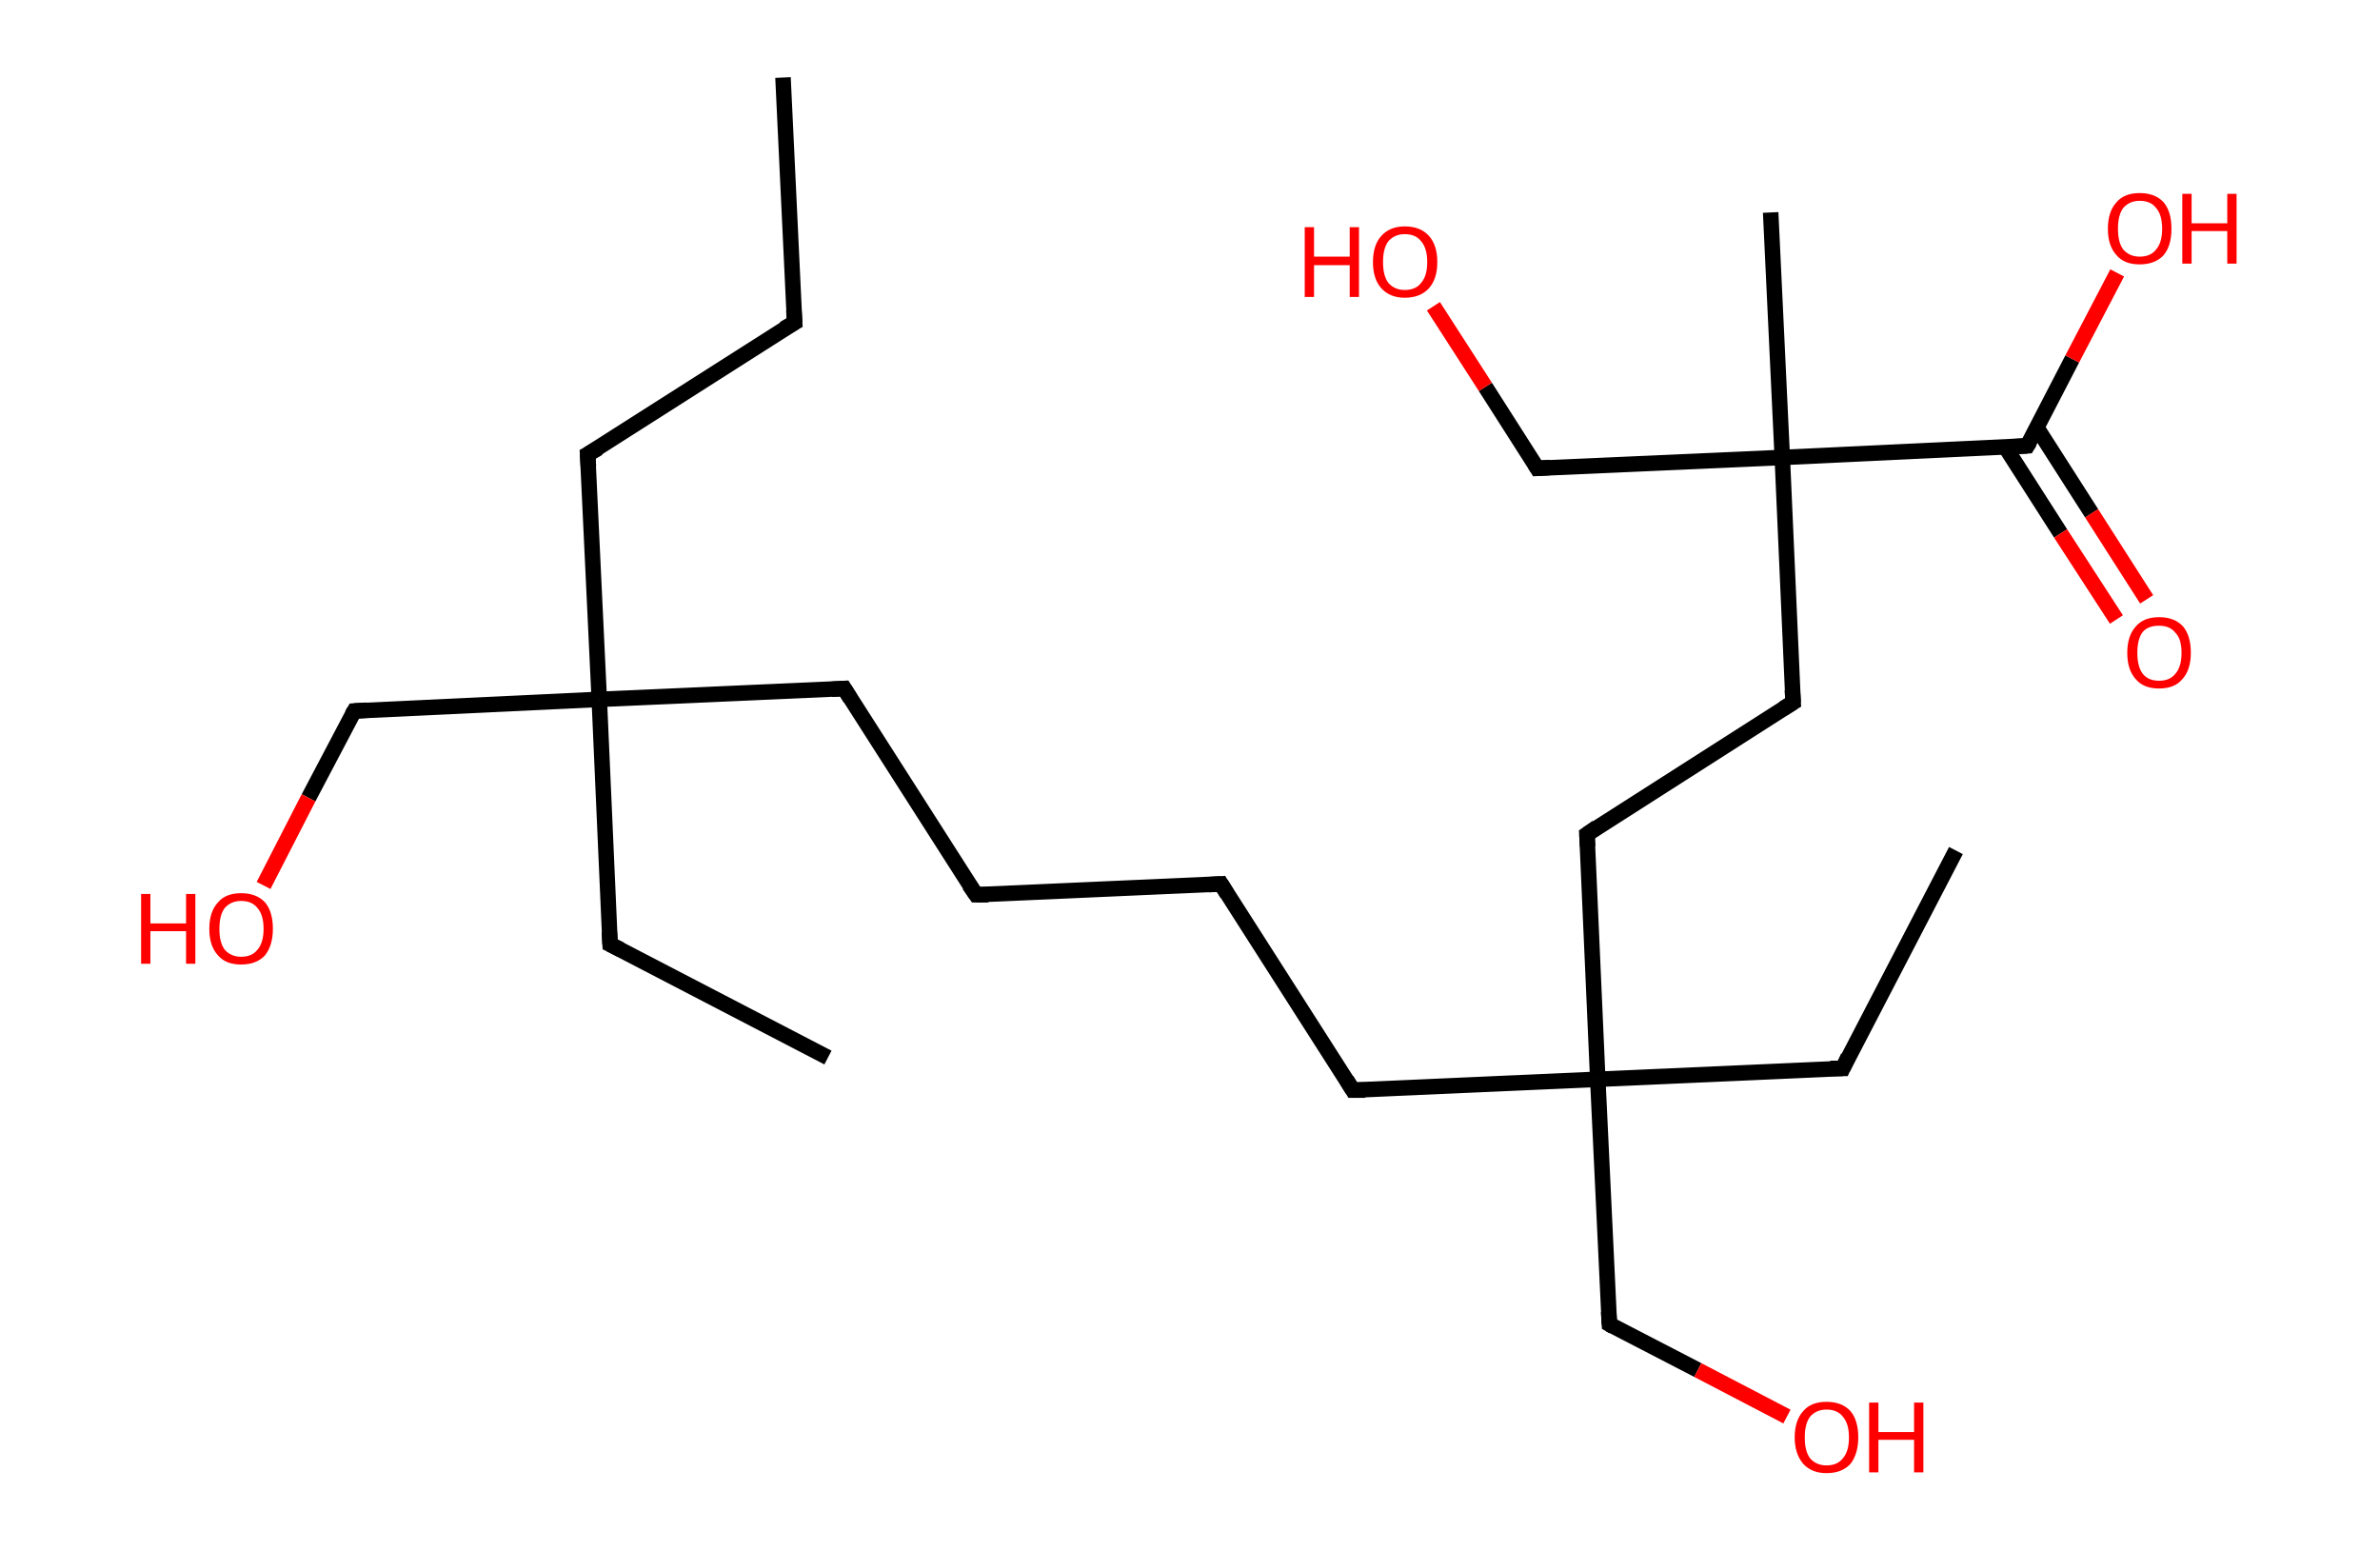 <?xml version='1.0' encoding='ASCII' standalone='yes'?>
<svg xmlns="http://www.w3.org/2000/svg" xmlns:rdkit="http://www.rdkit.org/xml" xmlns:xlink="http://www.w3.org/1999/xlink" version="1.1" baseProfile="full" xml:space="preserve" width="307px" height="200px" viewBox="0 0 307 200">
<!-- END OF HEADER -->
<rect style="opacity:1.0;fill:#FFFFFF;stroke:none" width="307.0" height="200.0" x="0.0" y="0.0"> </rect>
<path class="bond-0 atom-0 atom-1" d="M 101.0,10.0 L 102.5,41.6" style="fill:none;fill-rule:evenodd;stroke:#000000;stroke-width:2.0px;stroke-linecap:butt;stroke-linejoin:miter;stroke-opacity:1"/>
<path class="bond-1 atom-1 atom-2" d="M 102.5,41.6 L 75.8,58.6" style="fill:none;fill-rule:evenodd;stroke:#000000;stroke-width:2.0px;stroke-linecap:butt;stroke-linejoin:miter;stroke-opacity:1"/>
<path class="bond-2 atom-2 atom-3" d="M 75.8,58.6 L 77.3,90.2" style="fill:none;fill-rule:evenodd;stroke:#000000;stroke-width:2.0px;stroke-linecap:butt;stroke-linejoin:miter;stroke-opacity:1"/>
<path class="bond-3 atom-3 atom-4" d="M 77.3,90.2 L 78.7,121.8" style="fill:none;fill-rule:evenodd;stroke:#000000;stroke-width:2.0px;stroke-linecap:butt;stroke-linejoin:miter;stroke-opacity:1"/>
<path class="bond-4 atom-4 atom-5" d="M 78.7,121.8 L 106.8,136.4" style="fill:none;fill-rule:evenodd;stroke:#000000;stroke-width:2.0px;stroke-linecap:butt;stroke-linejoin:miter;stroke-opacity:1"/>
<path class="bond-5 atom-3 atom-6" d="M 77.3,90.2 L 45.7,91.7" style="fill:none;fill-rule:evenodd;stroke:#000000;stroke-width:2.0px;stroke-linecap:butt;stroke-linejoin:miter;stroke-opacity:1"/>
<path class="bond-6 atom-6 atom-7" d="M 45.7,91.7 L 39.8,102.9" style="fill:none;fill-rule:evenodd;stroke:#000000;stroke-width:2.0px;stroke-linecap:butt;stroke-linejoin:miter;stroke-opacity:1"/>
<path class="bond-6 atom-6 atom-7" d="M 39.8,102.9 L 34.0,114.2" style="fill:none;fill-rule:evenodd;stroke:#FF0000;stroke-width:2.0px;stroke-linecap:butt;stroke-linejoin:miter;stroke-opacity:1"/>
<path class="bond-7 atom-3 atom-8" d="M 77.3,90.2 L 108.9,88.8" style="fill:none;fill-rule:evenodd;stroke:#000000;stroke-width:2.0px;stroke-linecap:butt;stroke-linejoin:miter;stroke-opacity:1"/>
<path class="bond-8 atom-8 atom-9" d="M 108.9,88.8 L 125.9,115.4" style="fill:none;fill-rule:evenodd;stroke:#000000;stroke-width:2.0px;stroke-linecap:butt;stroke-linejoin:miter;stroke-opacity:1"/>
<path class="bond-9 atom-9 atom-10" d="M 125.9,115.4 L 157.5,114.0" style="fill:none;fill-rule:evenodd;stroke:#000000;stroke-width:2.0px;stroke-linecap:butt;stroke-linejoin:miter;stroke-opacity:1"/>
<path class="bond-10 atom-10 atom-11" d="M 157.5,114.0 L 174.5,140.6" style="fill:none;fill-rule:evenodd;stroke:#000000;stroke-width:2.0px;stroke-linecap:butt;stroke-linejoin:miter;stroke-opacity:1"/>
<path class="bond-11 atom-11 atom-12" d="M 174.5,140.6 L 206.1,139.2" style="fill:none;fill-rule:evenodd;stroke:#000000;stroke-width:2.0px;stroke-linecap:butt;stroke-linejoin:miter;stroke-opacity:1"/>
<path class="bond-12 atom-12 atom-13" d="M 206.1,139.2 L 237.7,137.8" style="fill:none;fill-rule:evenodd;stroke:#000000;stroke-width:2.0px;stroke-linecap:butt;stroke-linejoin:miter;stroke-opacity:1"/>
<path class="bond-13 atom-13 atom-14" d="M 237.7,137.8 L 252.3,109.7" style="fill:none;fill-rule:evenodd;stroke:#000000;stroke-width:2.0px;stroke-linecap:butt;stroke-linejoin:miter;stroke-opacity:1"/>
<path class="bond-14 atom-12 atom-15" d="M 206.1,139.2 L 207.6,170.8" style="fill:none;fill-rule:evenodd;stroke:#000000;stroke-width:2.0px;stroke-linecap:butt;stroke-linejoin:miter;stroke-opacity:1"/>
<path class="bond-15 atom-15 atom-16" d="M 207.6,170.8 L 219.0,176.7" style="fill:none;fill-rule:evenodd;stroke:#000000;stroke-width:2.0px;stroke-linecap:butt;stroke-linejoin:miter;stroke-opacity:1"/>
<path class="bond-15 atom-15 atom-16" d="M 219.0,176.7 L 230.5,182.7" style="fill:none;fill-rule:evenodd;stroke:#FF0000;stroke-width:2.0px;stroke-linecap:butt;stroke-linejoin:miter;stroke-opacity:1"/>
<path class="bond-16 atom-12 atom-17" d="M 206.1,139.2 L 204.7,107.6" style="fill:none;fill-rule:evenodd;stroke:#000000;stroke-width:2.0px;stroke-linecap:butt;stroke-linejoin:miter;stroke-opacity:1"/>
<path class="bond-17 atom-17 atom-18" d="M 204.7,107.6 L 231.3,90.6" style="fill:none;fill-rule:evenodd;stroke:#000000;stroke-width:2.0px;stroke-linecap:butt;stroke-linejoin:miter;stroke-opacity:1"/>
<path class="bond-18 atom-18 atom-19" d="M 231.3,90.6 L 229.9,59.0" style="fill:none;fill-rule:evenodd;stroke:#000000;stroke-width:2.0px;stroke-linecap:butt;stroke-linejoin:miter;stroke-opacity:1"/>
<path class="bond-19 atom-19 atom-20" d="M 229.9,59.0 L 228.4,27.4" style="fill:none;fill-rule:evenodd;stroke:#000000;stroke-width:2.0px;stroke-linecap:butt;stroke-linejoin:miter;stroke-opacity:1"/>
<path class="bond-20 atom-19 atom-21" d="M 229.9,59.0 L 198.3,60.4" style="fill:none;fill-rule:evenodd;stroke:#000000;stroke-width:2.0px;stroke-linecap:butt;stroke-linejoin:miter;stroke-opacity:1"/>
<path class="bond-21 atom-21 atom-22" d="M 198.3,60.4 L 191.6,49.9" style="fill:none;fill-rule:evenodd;stroke:#000000;stroke-width:2.0px;stroke-linecap:butt;stroke-linejoin:miter;stroke-opacity:1"/>
<path class="bond-21 atom-21 atom-22" d="M 191.6,49.9 L 184.9,39.5" style="fill:none;fill-rule:evenodd;stroke:#FF0000;stroke-width:2.0px;stroke-linecap:butt;stroke-linejoin:miter;stroke-opacity:1"/>
<path class="bond-22 atom-19 atom-23" d="M 229.9,59.0 L 261.5,57.5" style="fill:none;fill-rule:evenodd;stroke:#000000;stroke-width:2.0px;stroke-linecap:butt;stroke-linejoin:miter;stroke-opacity:1"/>
<path class="bond-23 atom-23 atom-24" d="M 258.7,57.7 L 265.8,68.8" style="fill:none;fill-rule:evenodd;stroke:#000000;stroke-width:2.0px;stroke-linecap:butt;stroke-linejoin:miter;stroke-opacity:1"/>
<path class="bond-23 atom-23 atom-24" d="M 265.8,68.8 L 273.0,79.9" style="fill:none;fill-rule:evenodd;stroke:#FF0000;stroke-width:2.0px;stroke-linecap:butt;stroke-linejoin:miter;stroke-opacity:1"/>
<path class="bond-23 atom-23 atom-24" d="M 262.7,55.1 L 269.8,66.2" style="fill:none;fill-rule:evenodd;stroke:#000000;stroke-width:2.0px;stroke-linecap:butt;stroke-linejoin:miter;stroke-opacity:1"/>
<path class="bond-23 atom-23 atom-24" d="M 269.8,66.2 L 276.9,77.3" style="fill:none;fill-rule:evenodd;stroke:#FF0000;stroke-width:2.0px;stroke-linecap:butt;stroke-linejoin:miter;stroke-opacity:1"/>
<path class="bond-24 atom-23 atom-25" d="M 261.5,57.5 L 267.3,46.3" style="fill:none;fill-rule:evenodd;stroke:#000000;stroke-width:2.0px;stroke-linecap:butt;stroke-linejoin:miter;stroke-opacity:1"/>
<path class="bond-24 atom-23 atom-25" d="M 267.3,46.3 L 273.1,35.2" style="fill:none;fill-rule:evenodd;stroke:#FF0000;stroke-width:2.0px;stroke-linecap:butt;stroke-linejoin:miter;stroke-opacity:1"/>
<path d="M 102.4,40.0 L 102.5,41.6 L 101.1,42.4" style="fill:none;stroke:#000000;stroke-width:2.0px;stroke-linecap:butt;stroke-linejoin:miter;stroke-opacity:1;"/>
<path d="M 77.2,57.8 L 75.8,58.6 L 75.9,60.2" style="fill:none;stroke:#000000;stroke-width:2.0px;stroke-linecap:butt;stroke-linejoin:miter;stroke-opacity:1;"/>
<path d="M 78.6,120.2 L 78.7,121.8 L 80.1,122.5" style="fill:none;stroke:#000000;stroke-width:2.0px;stroke-linecap:butt;stroke-linejoin:miter;stroke-opacity:1;"/>
<path d="M 47.3,91.6 L 45.7,91.7 L 45.4,92.2" style="fill:none;stroke:#000000;stroke-width:2.0px;stroke-linecap:butt;stroke-linejoin:miter;stroke-opacity:1;"/>
<path d="M 107.3,88.9 L 108.9,88.8 L 109.7,90.1" style="fill:none;stroke:#000000;stroke-width:2.0px;stroke-linecap:butt;stroke-linejoin:miter;stroke-opacity:1;"/>
<path d="M 125.0,114.1 L 125.9,115.4 L 127.5,115.4" style="fill:none;stroke:#000000;stroke-width:2.0px;stroke-linecap:butt;stroke-linejoin:miter;stroke-opacity:1;"/>
<path d="M 155.9,114.1 L 157.5,114.0 L 158.3,115.3" style="fill:none;stroke:#000000;stroke-width:2.0px;stroke-linecap:butt;stroke-linejoin:miter;stroke-opacity:1;"/>
<path d="M 173.7,139.3 L 174.5,140.6 L 176.1,140.6" style="fill:none;stroke:#000000;stroke-width:2.0px;stroke-linecap:butt;stroke-linejoin:miter;stroke-opacity:1;"/>
<path d="M 236.1,137.8 L 237.7,137.8 L 238.4,136.3" style="fill:none;stroke:#000000;stroke-width:2.0px;stroke-linecap:butt;stroke-linejoin:miter;stroke-opacity:1;"/>
<path d="M 207.5,169.2 L 207.6,170.8 L 208.1,171.1" style="fill:none;stroke:#000000;stroke-width:2.0px;stroke-linecap:butt;stroke-linejoin:miter;stroke-opacity:1;"/>
<path d="M 204.8,109.2 L 204.7,107.6 L 206.0,106.7" style="fill:none;stroke:#000000;stroke-width:2.0px;stroke-linecap:butt;stroke-linejoin:miter;stroke-opacity:1;"/>
<path d="M 230.0,91.4 L 231.3,90.6 L 231.2,89.0" style="fill:none;stroke:#000000;stroke-width:2.0px;stroke-linecap:butt;stroke-linejoin:miter;stroke-opacity:1;"/>
<path d="M 199.9,60.3 L 198.3,60.4 L 198.0,59.9" style="fill:none;stroke:#000000;stroke-width:2.0px;stroke-linecap:butt;stroke-linejoin:miter;stroke-opacity:1;"/>
<path d="M 259.9,57.6 L 261.5,57.5 L 261.8,57.0" style="fill:none;stroke:#000000;stroke-width:2.0px;stroke-linecap:butt;stroke-linejoin:miter;stroke-opacity:1;"/>
<path class="atom-7" d="M 18.2 115.3 L 19.4 115.3 L 19.4 119.1 L 24.0 119.1 L 24.0 115.3 L 25.2 115.3 L 25.2 124.3 L 24.0 124.3 L 24.0 120.1 L 19.4 120.1 L 19.4 124.3 L 18.2 124.3 L 18.2 115.3 " fill="#FF0000"/>
<path class="atom-7" d="M 27.0 119.8 Q 27.0 117.6, 28.1 116.4 Q 29.1 115.2, 31.1 115.2 Q 33.1 115.2, 34.2 116.4 Q 35.2 117.6, 35.2 119.8 Q 35.2 121.9, 34.2 123.2 Q 33.1 124.4, 31.1 124.4 Q 29.1 124.4, 28.1 123.2 Q 27.0 122.0, 27.0 119.8 M 31.1 123.4 Q 32.5 123.4, 33.2 122.5 Q 34.0 121.6, 34.0 119.8 Q 34.0 118.0, 33.2 117.1 Q 32.5 116.2, 31.1 116.2 Q 29.8 116.2, 29.0 117.1 Q 28.3 118.0, 28.3 119.8 Q 28.3 121.6, 29.0 122.5 Q 29.8 123.4, 31.1 123.4 " fill="#FF0000"/>
<path class="atom-16" d="M 231.5 185.4 Q 231.5 183.2, 232.6 182.0 Q 233.6 180.8, 235.6 180.8 Q 237.6 180.8, 238.7 182.0 Q 239.7 183.2, 239.7 185.4 Q 239.7 187.5, 238.7 188.8 Q 237.6 190.0, 235.6 190.0 Q 233.7 190.0, 232.6 188.8 Q 231.5 187.5, 231.5 185.4 M 235.6 189.0 Q 237.0 189.0, 237.7 188.1 Q 238.5 187.2, 238.5 185.4 Q 238.5 183.6, 237.7 182.7 Q 237.0 181.8, 235.6 181.8 Q 234.3 181.8, 233.5 182.7 Q 232.8 183.6, 232.8 185.4 Q 232.8 187.2, 233.5 188.1 Q 234.3 189.0, 235.6 189.0 " fill="#FF0000"/>
<path class="atom-16" d="M 241.1 180.9 L 242.3 180.9 L 242.3 184.7 L 246.9 184.7 L 246.9 180.9 L 248.1 180.9 L 248.1 189.9 L 246.9 189.9 L 246.9 185.7 L 242.3 185.7 L 242.3 189.9 L 241.1 189.9 L 241.1 180.9 " fill="#FF0000"/>
<path class="atom-22" d="M 168.3 29.3 L 169.5 29.3 L 169.5 33.1 L 174.1 33.1 L 174.1 29.3 L 175.3 29.3 L 175.3 38.3 L 174.1 38.3 L 174.1 34.2 L 169.5 34.2 L 169.5 38.3 L 168.3 38.3 L 168.3 29.3 " fill="#FF0000"/>
<path class="atom-22" d="M 177.1 33.8 Q 177.1 31.6, 178.2 30.4 Q 179.3 29.2, 181.2 29.2 Q 183.2 29.2, 184.3 30.4 Q 185.4 31.6, 185.4 33.8 Q 185.4 36.0, 184.3 37.2 Q 183.2 38.4, 181.2 38.4 Q 179.3 38.4, 178.2 37.2 Q 177.1 36.0, 177.1 33.8 M 181.2 37.4 Q 182.6 37.4, 183.3 36.5 Q 184.1 35.6, 184.1 33.8 Q 184.1 32.0, 183.3 31.1 Q 182.6 30.2, 181.2 30.2 Q 179.9 30.2, 179.1 31.1 Q 178.4 32.0, 178.4 33.8 Q 178.4 35.6, 179.1 36.5 Q 179.9 37.4, 181.2 37.4 " fill="#FF0000"/>
<path class="atom-24" d="M 274.4 84.2 Q 274.4 82.0, 275.5 80.8 Q 276.5 79.6, 278.5 79.6 Q 280.5 79.6, 281.6 80.8 Q 282.6 82.0, 282.6 84.2 Q 282.6 86.4, 281.5 87.6 Q 280.5 88.8, 278.5 88.8 Q 276.5 88.8, 275.5 87.6 Q 274.4 86.4, 274.4 84.2 M 278.5 87.8 Q 279.9 87.8, 280.6 86.9 Q 281.4 86.0, 281.4 84.2 Q 281.4 82.4, 280.6 81.6 Q 279.9 80.7, 278.5 80.7 Q 277.1 80.7, 276.4 81.5 Q 275.7 82.4, 275.7 84.2 Q 275.7 86.0, 276.4 86.9 Q 277.1 87.8, 278.5 87.8 " fill="#FF0000"/>
<path class="atom-25" d="M 271.9 29.5 Q 271.9 27.3, 273.0 26.1 Q 274.0 24.9, 276.0 24.9 Q 278.0 24.9, 279.1 26.1 Q 280.1 27.3, 280.1 29.5 Q 280.1 31.7, 279.1 32.9 Q 278.0 34.1, 276.0 34.1 Q 274.0 34.1, 273.0 32.9 Q 271.9 31.7, 271.9 29.5 M 276.0 33.1 Q 277.4 33.1, 278.1 32.2 Q 278.9 31.3, 278.9 29.5 Q 278.9 27.7, 278.1 26.8 Q 277.4 25.9, 276.0 25.9 Q 274.7 25.9, 273.9 26.8 Q 273.2 27.7, 273.2 29.5 Q 273.2 31.3, 273.9 32.2 Q 274.7 33.1, 276.0 33.1 " fill="#FF0000"/>
<path class="atom-25" d="M 281.5 25.0 L 282.7 25.0 L 282.7 28.8 L 287.3 28.8 L 287.3 25.0 L 288.5 25.0 L 288.5 34.0 L 287.3 34.0 L 287.3 29.8 L 282.7 29.8 L 282.7 34.0 L 281.5 34.0 L 281.5 25.0 " fill="#FF0000"/>
</svg>
